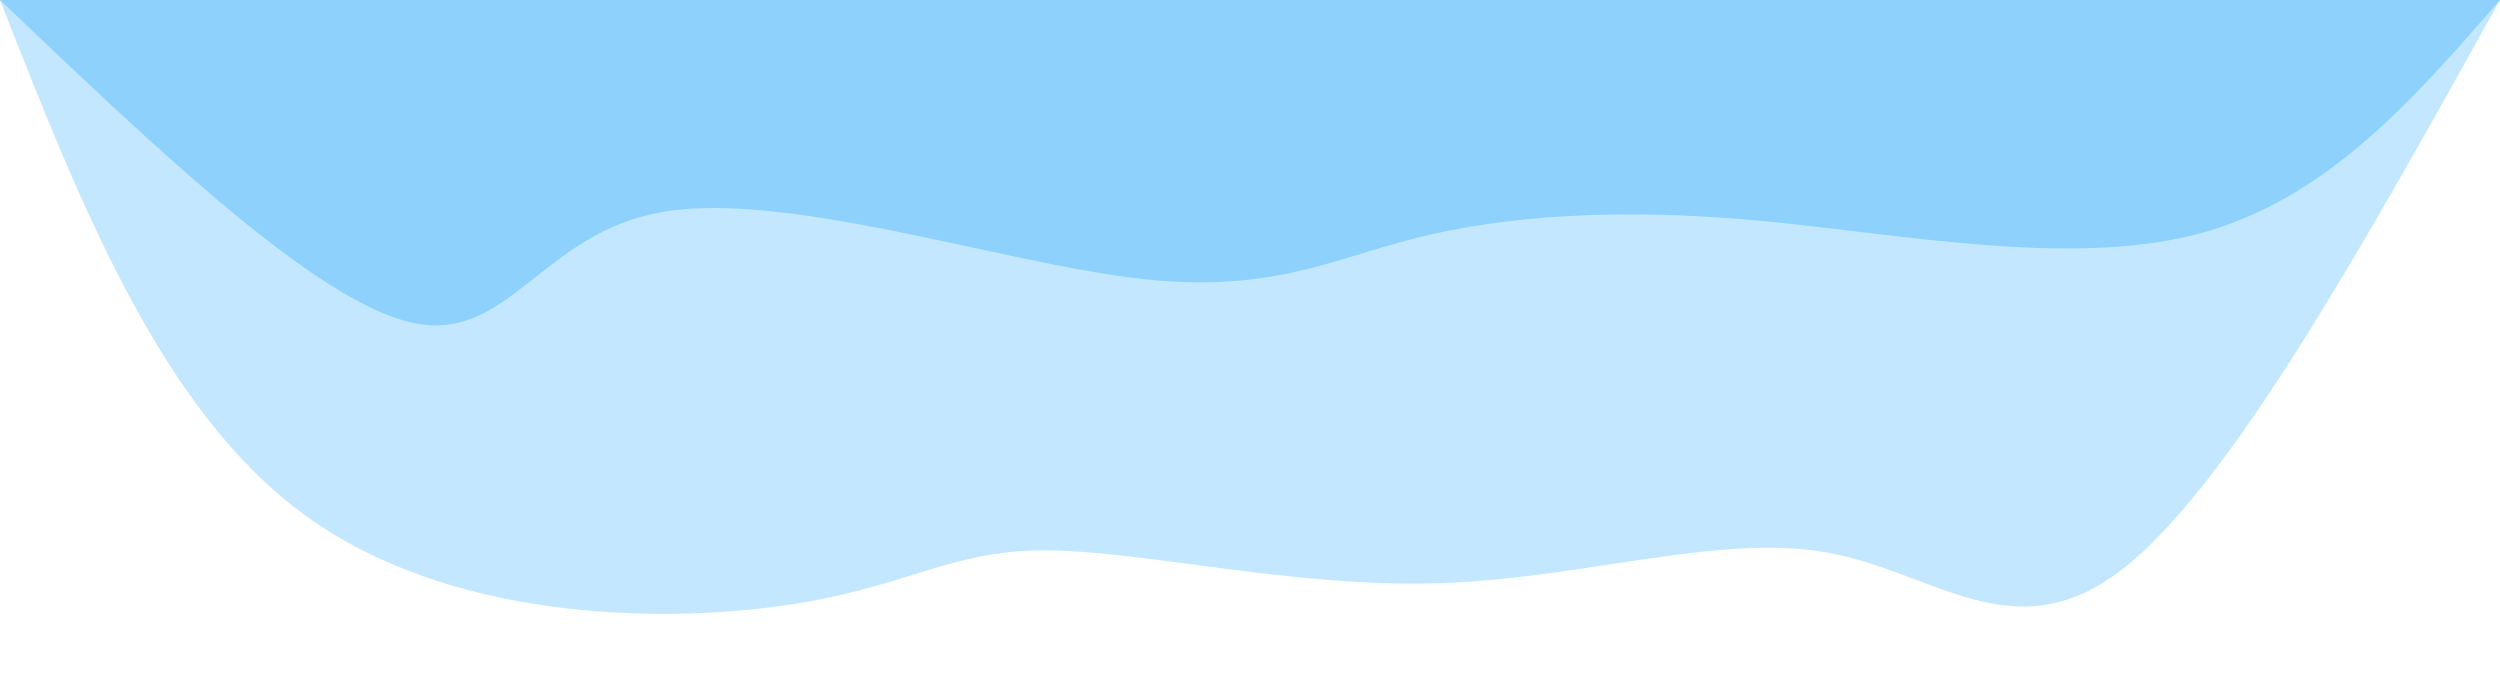 <svg width="100%" height="100%" id="svg" viewBox="0 0 1440 390" xmlns="http://www.w3.org/2000/svg" class="transition duration-300 ease-in-out delay-150"><style>
          .path-0{
            animation:pathAnim-0 4s;
            animation-timing-function: linear;
            animation-iteration-count: infinite;
          }
          @keyframes pathAnim-0{
            0%{
              d: path("M 0,400 L 0,400 C 78.46,258.936 156.919,117.873 219,71 C 281.081,24.127 326.783,71.445 389,82 C 451.217,92.555 529.951,66.348 613,64 C 696.049,61.652 783.415,83.165 839,83 C 894.585,82.835 918.388,60.994 990,51 C 1061.612,41.006 1181.032,42.859 1264,103 C 1346.968,163.141 1393.484,281.571 1440,400 L 1440,400 L 0,400 Z");
            }
            25%{
              d: path("M 0,400 L 0,400 C 51.07,259.229 102.141,118.458 169,86 C 235.859,53.542 318.507,129.396 393,143 C 467.493,156.604 533.831,107.957 597,106 C 660.169,104.043 720.169,148.774 804,140 C 887.831,131.226 995.493,68.945 1063,51 C 1130.507,33.055 1157.859,59.444 1214,125 C 1270.141,190.556 1355.07,295.278 1440,400 L 1440,400 L 0,400 Z");
            }
            50%{
              d: path("M 0,400 L 0,400 C 53.788,269.819 107.575,139.637 184,94 C 260.425,48.363 359.486,87.27 441,94 C 522.514,100.73 586.48,75.284 635,63 C 683.52,50.716 716.593,51.594 789,59 C 861.407,66.406 973.148,80.34 1047,77 C 1120.852,73.66 1156.815,53.046 1216,104 C 1275.185,154.954 1357.593,277.477 1440,400 L 1440,400 L 0,400 Z");
            }
            75%{
              d: path("M 0,400 L 0,400 C 62.8,294.548 125.599,189.097 190,149 C 254.401,108.903 320.402,134.162 403,126 C 485.598,117.838 584.793,76.255 653,69 C 721.207,61.745 758.427,88.818 818,100 C 877.573,111.182 959.501,106.472 1031,80 C 1102.499,53.528 1163.571,5.294 1230,55 C 1296.429,104.706 1368.214,252.353 1440,400 L 1440,400 L 0,400 Z");
            }
            100%{
              d: path("M 0,400 L 0,400 C 78.46,258.936 156.919,117.873 219,71 C 281.081,24.127 326.783,71.445 389,82 C 451.217,92.555 529.951,66.348 613,64 C 696.049,61.652 783.415,83.165 839,83 C 894.585,82.835 918.388,60.994 990,51 C 1061.612,41.006 1181.032,42.859 1264,103 C 1346.968,163.141 1393.484,281.571 1440,400 L 1440,400 L 0,400 Z");
            }
          }</style><path d="M 0,400 L 0,400 C 78.46,258.936 156.919,117.873 219,71 C 281.081,24.127 326.783,71.445 389,82 C 451.217,92.555 529.951,66.348 613,64 C 696.049,61.652 783.415,83.165 839,83 C 894.585,82.835 918.388,60.994 990,51 C 1061.612,41.006 1181.032,42.859 1264,103 C 1346.968,163.141 1393.484,281.571 1440,400 L 1440,400 L 0,400 Z" stroke="none" stroke-width="0" fill="#8ed1fc" fill-opacity="0.53" class="transition-all duration-300 ease-in-out delay-150 path-0" transform="rotate(-180 720 200)"></path><style>
          .path-1{
            animation:pathAnim-1 4s;
            animation-timing-function: linear;
            animation-iteration-count: infinite;
          }
          @keyframes pathAnim-1{
            0%{
              d: path("M 0,400 L 0,400 C 50.458,342.06 100.917,284.121 175,265 C 249.083,245.879 346.792,265.577 428,273 C 509.208,280.423 573.915,275.572 624,263 C 674.085,250.428 709.549,230.135 788,240 C 866.451,249.865 987.891,289.887 1058,278 C 1128.109,266.113 1146.888,202.318 1202,214 C 1257.112,225.682 1348.556,312.841 1440,400 L 1440,400 L 0,400 Z");
            }
            25%{
              d: path("M 0,400 L 0,400 C 76.598,310.77 153.197,221.54 215,212 C 276.803,202.46 323.811,272.609 386,283 C 448.189,293.391 525.559,244.025 607,213 C 688.441,181.975 773.953,169.292 835,188 C 896.047,206.708 932.628,256.806 996,267 C 1059.372,277.194 1149.535,247.484 1228,263 C 1306.465,278.516 1373.233,339.258 1440,400 L 1440,400 L 0,400 Z");
            }
            50%{
              d: path("M 0,400 L 0,400 C 89.782,342.131 179.563,284.262 243,254 C 306.437,223.738 343.529,221.081 410,221 C 476.471,220.919 572.319,223.412 647,231 C 721.681,238.588 775.193,251.271 841,245 C 906.807,238.729 984.91,213.504 1044,196 C 1103.09,178.496 1143.169,168.713 1206,204 C 1268.831,239.287 1354.416,319.643 1440,400 L 1440,400 L 0,400 Z");
            }
            75%{
              d: path("M 0,400 L 0,400 C 74.145,305.053 148.29,210.106 215,199 C 281.71,187.894 340.985,260.627 412,280 C 483.015,299.373 565.769,265.384 631,256 C 696.231,246.616 743.938,261.835 807,274 C 870.062,286.165 948.478,295.275 1024,279 C 1099.522,262.725 1172.149,221.064 1241,237 C 1309.851,252.936 1374.925,326.468 1440,400 L 1440,400 L 0,400 Z");
            }
            100%{
              d: path("M 0,400 L 0,400 C 50.458,342.06 100.917,284.121 175,265 C 249.083,245.879 346.792,265.577 428,273 C 509.208,280.423 573.915,275.572 624,263 C 674.085,250.428 709.549,230.135 788,240 C 866.451,249.865 987.891,289.887 1058,278 C 1128.109,266.113 1146.888,202.318 1202,214 C 1257.112,225.682 1348.556,312.841 1440,400 L 1440,400 L 0,400 Z");
            }
          }</style><path d="M 0,400 L 0,400 C 50.458,342.06 100.917,284.121 175,265 C 249.083,245.879 346.792,265.577 428,273 C 509.208,280.423 573.915,275.572 624,263 C 674.085,250.428 709.549,230.135 788,240 C 866.451,249.865 987.891,289.887 1058,278 C 1128.109,266.113 1146.888,202.318 1202,214 C 1257.112,225.682 1348.556,312.841 1440,400 L 1440,400 L 0,400 Z" stroke="none" stroke-width="0" fill="#8ed1fc" fill-opacity="1" class="transition-all duration-300 ease-in-out delay-150 path-1" transform="rotate(-180 720 200)"></path></svg>